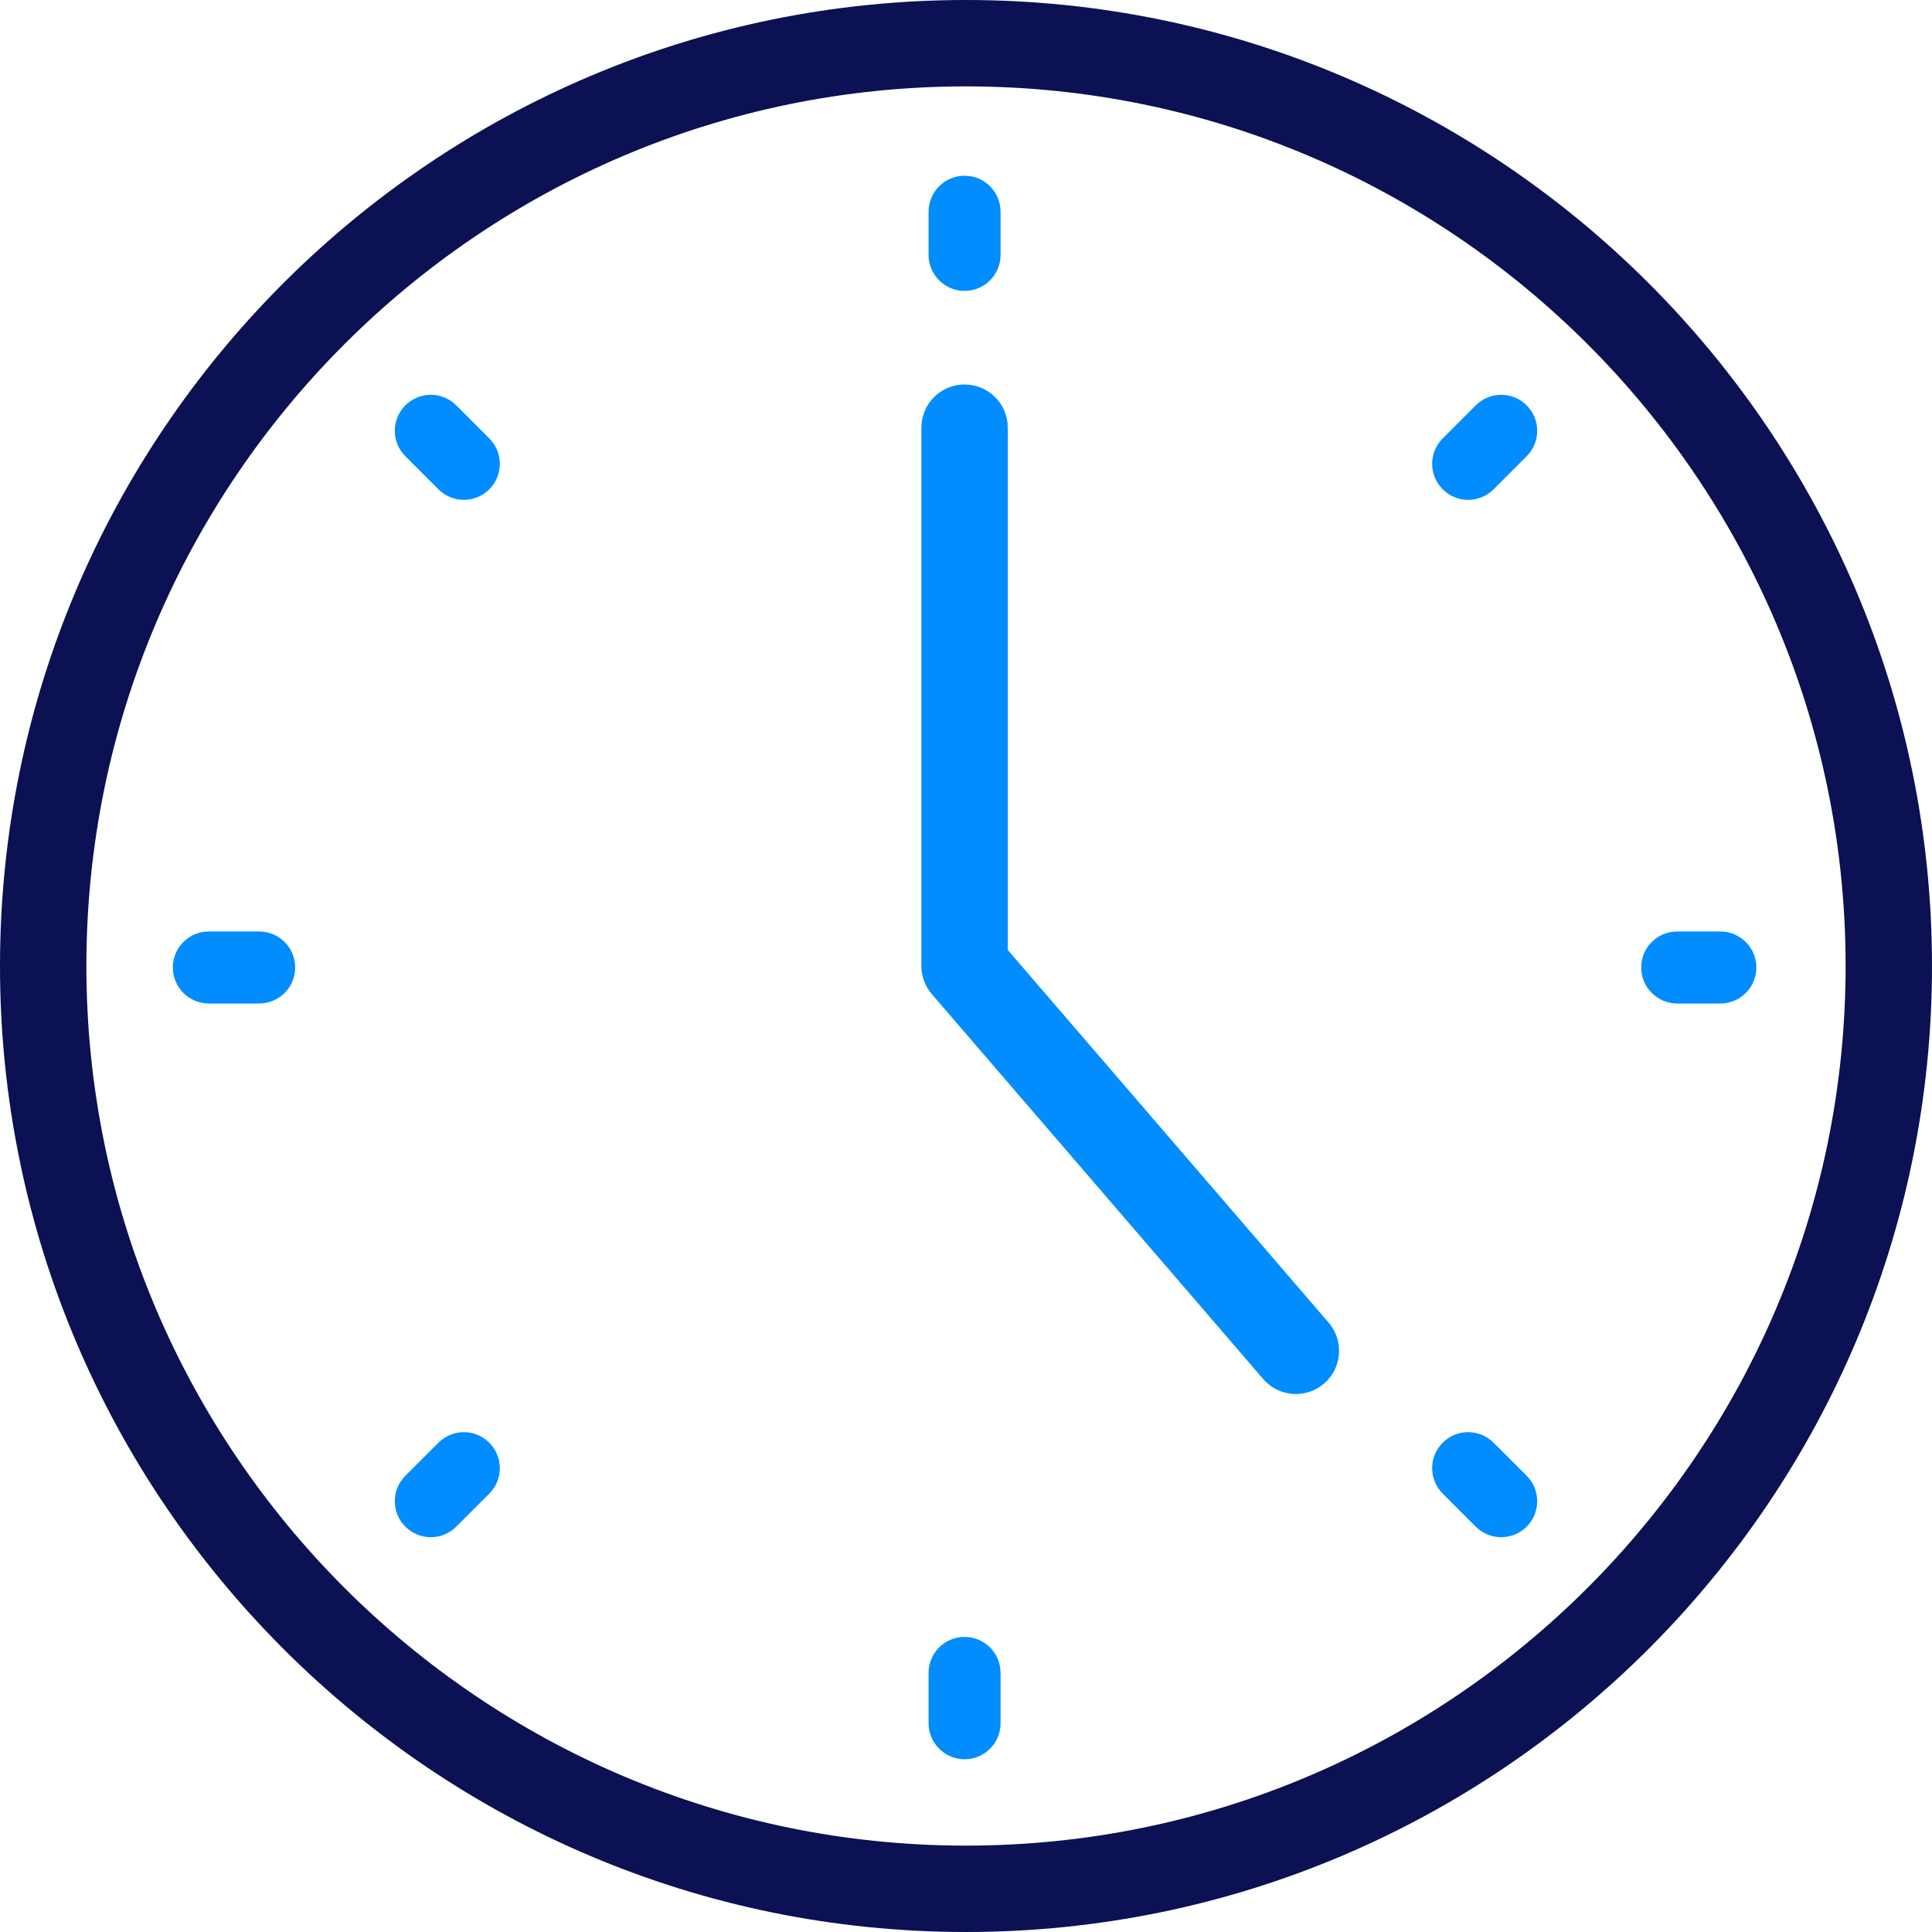 <?xml version="1.0" encoding="UTF-8"?>
<svg width="66px" height="66px" viewBox="0 0 66 66" version="1.1" xmlns="http://www.w3.org/2000/svg" xmlns:xlink="http://www.w3.org/1999/xlink">
    <!-- Generator: Sketch 51.3 (57544) - http://www.bohemiancoding.com/sketch -->
    <title>icon4</title>
    <desc>Created with Sketch.</desc>
    <defs></defs>
    <g id="Page-1" stroke="none" stroke-width="1" fill="none" fill-rule="evenodd">
        <g id="Artboard" transform="translate(-557, -240)" fill-rule="nonzero">
            <g id="icon4" transform="translate(557, 240)">
                <path d="M33,66 C14.804,66 0,51.196 0,33 C0,14.804 14.804,0 33,0 C51.196,0 66,14.804 66,33 C66,51.196 51.196,66 33,66 Z M33,2.951 C16.431,2.951 2.951,16.431 2.951,33 C2.951,49.569 16.431,63.049 33,63.049 C49.569,63.049 63.049,49.569 63.049,33 C63.049,16.431 49.569,2.951 33,2.951 Z" id="Shape" fill="#0B1153"></path>
                <path d="M44.271,47.621 C43.856,47.621 43.444,47.447 43.152,47.109 L31.834,33.963 C31.603,33.695 31.476,33.353 31.476,33 L31.476,14.609 C31.476,13.794 32.137,13.134 32.952,13.134 C33.766,13.134 34.427,13.794 34.427,14.609 L34.427,32.452 L45.388,45.183 C45.92,45.801 45.85,46.732 45.233,47.264 C44.954,47.504 44.612,47.621 44.271,47.621 Z" id="Shape" fill="#028DFF"></path>
                <g id="Group" transform="translate(5.88, 6)" fill="#028DFF">
                    <g transform="translate(7.56, 7.44)" id="Shape">
                        <path d="M37.843,39.073 C37.529,39.073 37.214,38.953 36.974,38.713 L35.845,37.584 C35.364,37.103 35.364,36.325 35.844,35.845 C36.325,35.364 37.103,35.365 37.583,35.845 L38.713,36.974 C39.193,37.454 39.193,38.232 38.713,38.713 C38.473,38.953 38.158,39.073 37.843,39.073 Z"></path>
                        <path d="M2.406,3.636 C2.091,3.636 1.777,3.516 1.537,3.275 L0.407,2.146 C-0.073,1.666 -0.073,0.887 0.407,0.407 C0.887,-0.073 1.666,-0.073 2.146,0.407 L3.275,1.537 C3.755,2.017 3.755,2.795 3.275,3.276 C3.035,3.516 2.721,3.636 2.406,3.636 Z"></path>
                    </g>
                    <g transform="translate(0, 25.8)" id="Shape">
                        <path d="M52.89,2.481 L51.415,2.481 C50.736,2.481 50.185,1.93 50.185,1.251 C50.185,0.572 50.736,0.021 51.415,0.021 L52.89,0.021 C53.569,0.021 54.12,0.572 54.12,1.251 C54.12,1.93 53.569,2.481 52.89,2.481 Z"></path>
                        <path d="M2.974,2.481 L1.253,2.481 C0.574,2.481 0.024,1.93 0.024,1.251 C0.024,0.572 0.574,0.021 1.253,0.021 L2.974,0.021 C3.653,0.021 4.204,0.572 4.204,1.251 C4.204,1.93 3.653,2.481 2.974,2.481 Z"></path>
                    </g>
                    <g transform="translate(7.56, 7.44)" id="Shape">
                        <path d="M36.714,3.636 C36.399,3.636 36.085,3.516 35.845,3.276 C35.364,2.795 35.364,2.017 35.845,1.537 L36.974,0.407 C37.454,-0.073 38.233,-0.073 38.713,0.407 C39.193,0.887 39.193,1.666 38.713,2.146 L37.583,3.276 C37.343,3.516 37.029,3.636 36.714,3.636 Z"></path>
                        <path d="M1.277,39.073 C0.962,39.073 0.647,38.953 0.407,38.713 C-0.073,38.232 -0.073,37.454 0.407,36.974 L1.537,35.845 C2.017,35.365 2.795,35.364 3.275,35.845 C3.755,36.325 3.755,37.103 3.275,37.584 L2.146,38.713 C1.906,38.953 1.591,39.073 1.277,39.073 Z"></path>
                    </g>
                    <g transform="translate(25.8, 0)" id="Shape">
                        <path d="M1.272,3.938 C0.593,3.938 0.042,3.387 0.042,2.708 L0.042,1.233 C0.042,0.554 0.593,0.003 1.272,0.003 C1.951,0.003 2.501,0.554 2.501,1.233 L2.501,2.708 C2.501,3.387 1.951,3.938 1.272,3.938 Z"></path>
                        <path d="M1.272,54.099 C0.593,54.099 0.042,53.548 0.042,52.869 L0.042,51.148 C0.042,50.469 0.593,49.919 1.272,49.919 C1.951,49.919 2.501,50.469 2.501,51.148 L2.501,52.869 C2.501,53.548 1.951,54.099 1.272,54.099 Z"></path>
                    </g>
                </g>
            </g>
        </g>
    </g>
</svg>